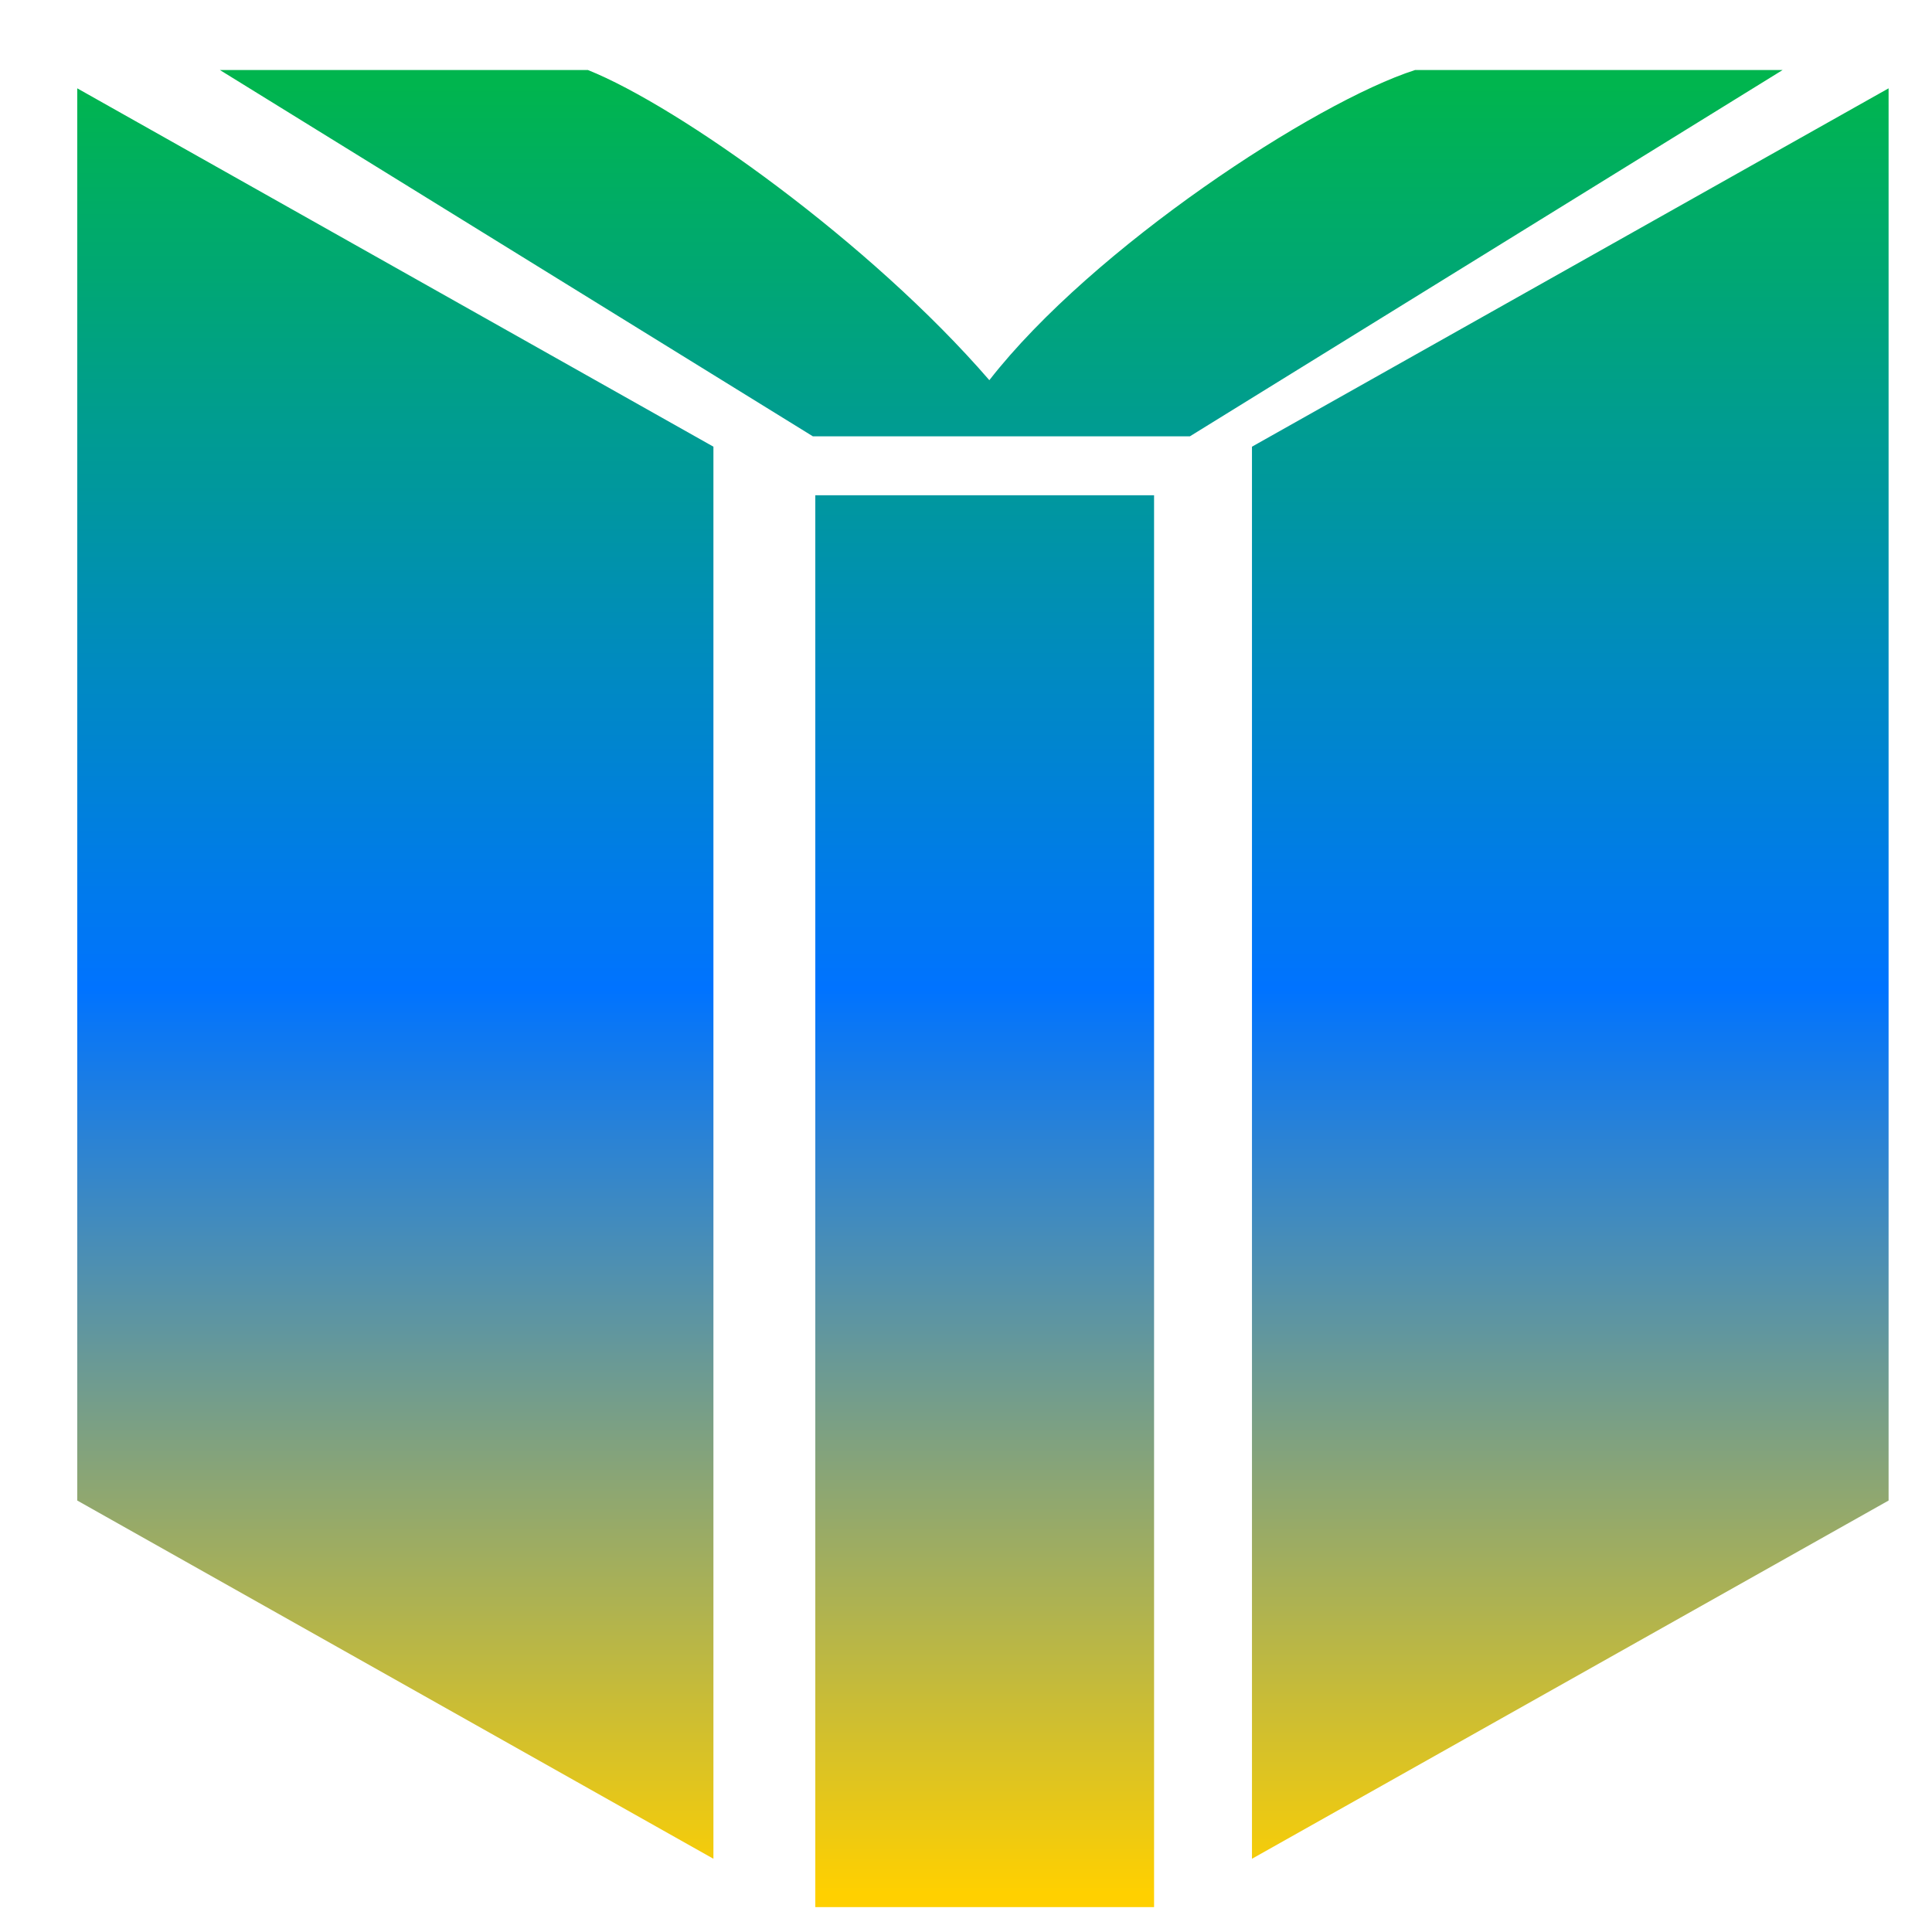 <svg xmlns="http://www.w3.org/2000/svg" xmlns:xlink="http://www.w3.org/1999/xlink" width="64" height="64" viewBox="0 0 64 64" version="1.1"><defs><linearGradient id="linear0" x1="0%" x2="0%" y1="0%" y2="100%"><stop offset="0%" style="stop-color:#00b54e; stop-opacity:1"/><stop offset="50%" style="stop-color:#0073ff; stop-opacity:1"/><stop offset="100%" style="stop-color:#ffd000; stop-opacity:1"/></linearGradient></defs><g id="surface1"><path style=" stroke:none;fill-rule:nonzero;fill:url(#linear0);" d="M 7.285 2.32 L 26.926 14.453 L 39.418 14.453 L 59.051 2.32 L 46.875 2.32 C 43.57 3.379 36.195 8.203 32.773 12.594 C 28.828 8.031 22.492 3.527 19.477 2.32 L 7.285 2.32 M 2.559 2.926 L 2.559 49.707 L 23.633 61.574 L 23.633 14.797 Z M 62.562 2.926 L 41.473 14.797 L 41.473 61.574 L 62.562 49.707 Z M 27.008 16.406 L 27.008 63.176 L 38.23 63.176 L 38.23 16.406 Z M 27.008 16.406 "/></g></svg>
